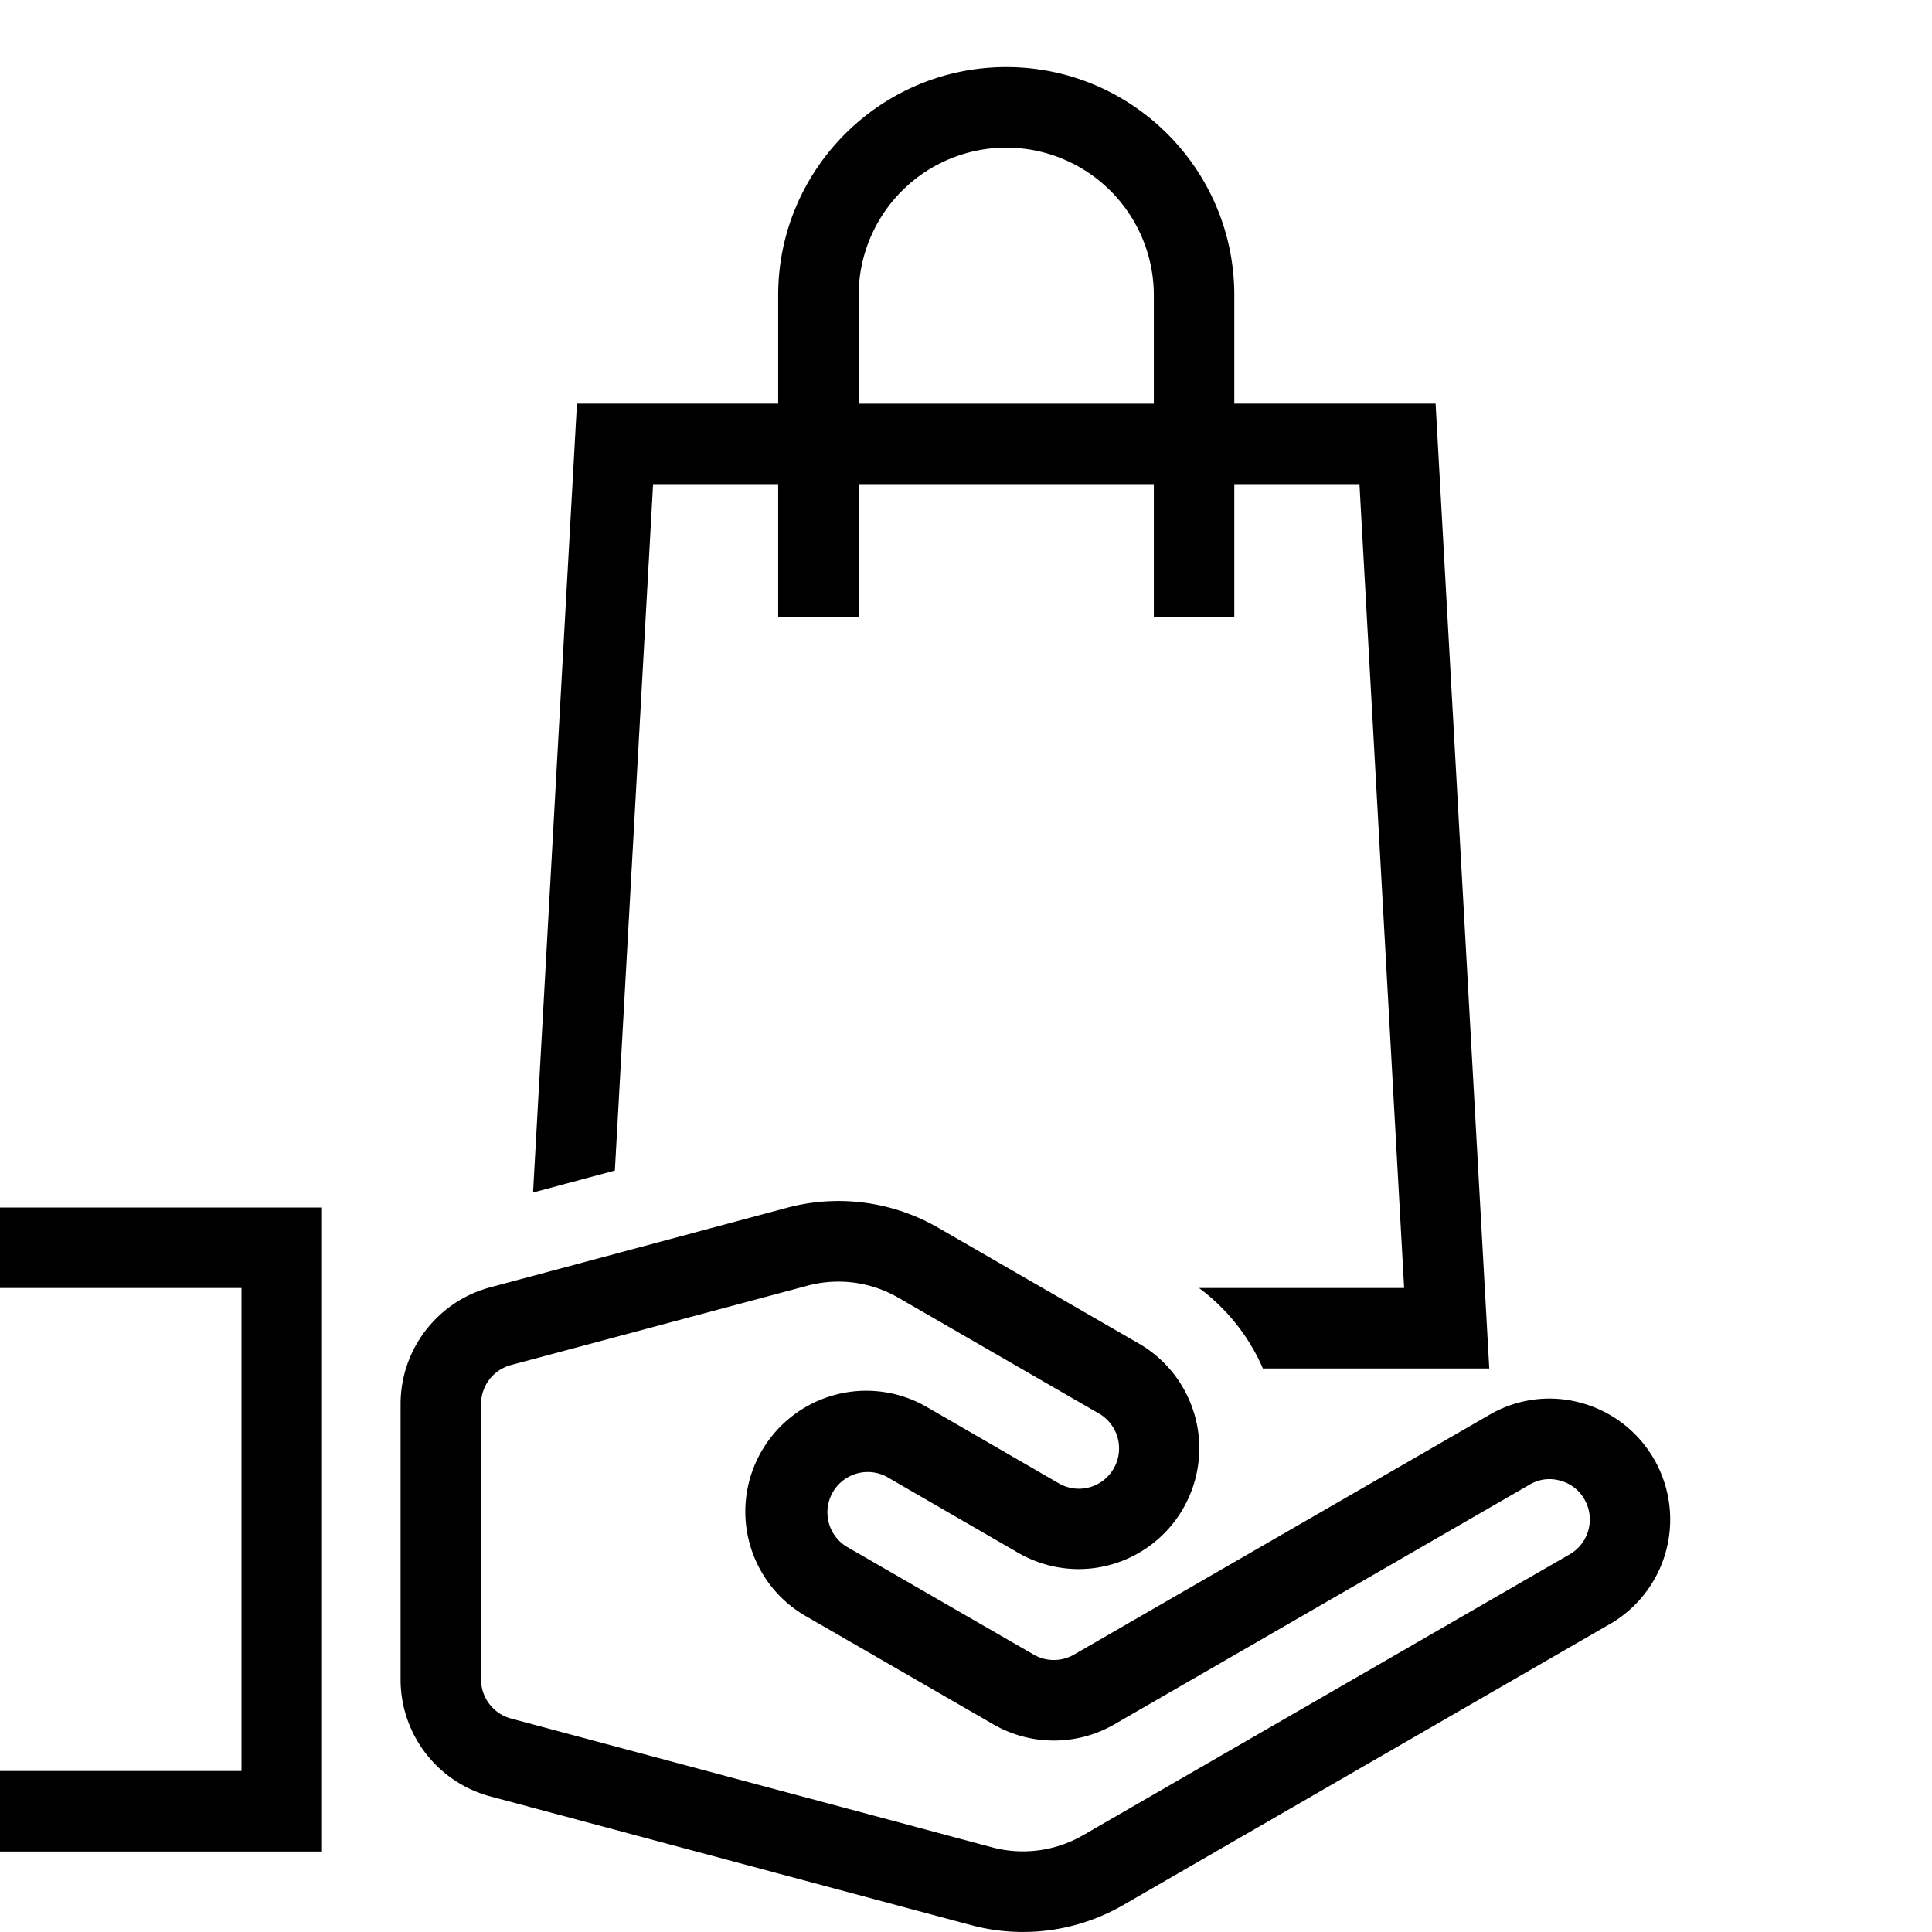 <svg xml:space="preserve" viewBox="0 0 32 32" xmlns="http://www.w3.org/2000/svg"><g id="icon">
  <path d="M0 20h5.333v10.667H0v-1.334h4v-8H0zm10.184-.612-1.355.364.727-13.066h3.333V4.889c0-2.083 1.694-3.778 3.778-3.778s3.777 1.695 3.777 3.778v1.797h3.334l.889 15.98h-3.75a3.279 3.279 0 0 0-1.058-1.333h3.398l-.74-13.314h-2.073v2.203h-1.333V8.019h-4.889v2.203h-1.333V8.019h-2.072l-.633 11.37m4.038-12.702h4.889V4.889a2.447 2.447 0 0 0-2.444-2.444 2.447 2.447 0 0 0-2.445 2.444v1.797m12.445 20.212-8.06 4.654a3.316 3.316 0 0 1-2.53.332l-7.96-2.131a2.004 2.004 0 0 1-1.482-1.933v-4.565c0-.904.61-1.698 1.482-1.932l4.906-1.315a3.3 3.3 0 0 1 2.53.335l3.318 1.915a2.002 2.002 0 0 1-1.002 3.731c-.348 0-.69-.09-.998-.266l-2.191-1.267a.668.668 0 0 0-.667 1.156l3.109 1.794a.668.668 0 0 0 .666 0l6.88-3.971a1.968 1.968 0 0 1 1.516-.2 2.002 2.002 0 0 1 .483 3.664m-.422-2.063a.652.652 0 0 0-.405-.312.634.634 0 0 0-.501.064l-6.884 3.974a2.005 2.005 0 0 1-1.996.002l-3.112-1.796a1.996 1.996 0 0 1-.73-2.737 2.003 2.003 0 0 1 2.723-.733l2.198 1.271a.662.662 0 0 0 .512.064.668.668 0 0 0 .153-1.22l-3.317-1.915a1.983 1.983 0 0 0-1.522-.2L8.462 22.61a.668.668 0 0 0-.494.644v4.565c0 .301.204.567.495.645l7.959 2.131a1.987 1.987 0 0 0 1.519-.199L26 25.744a.667.667 0 0 0 .244-.909"/>
</g></svg>
